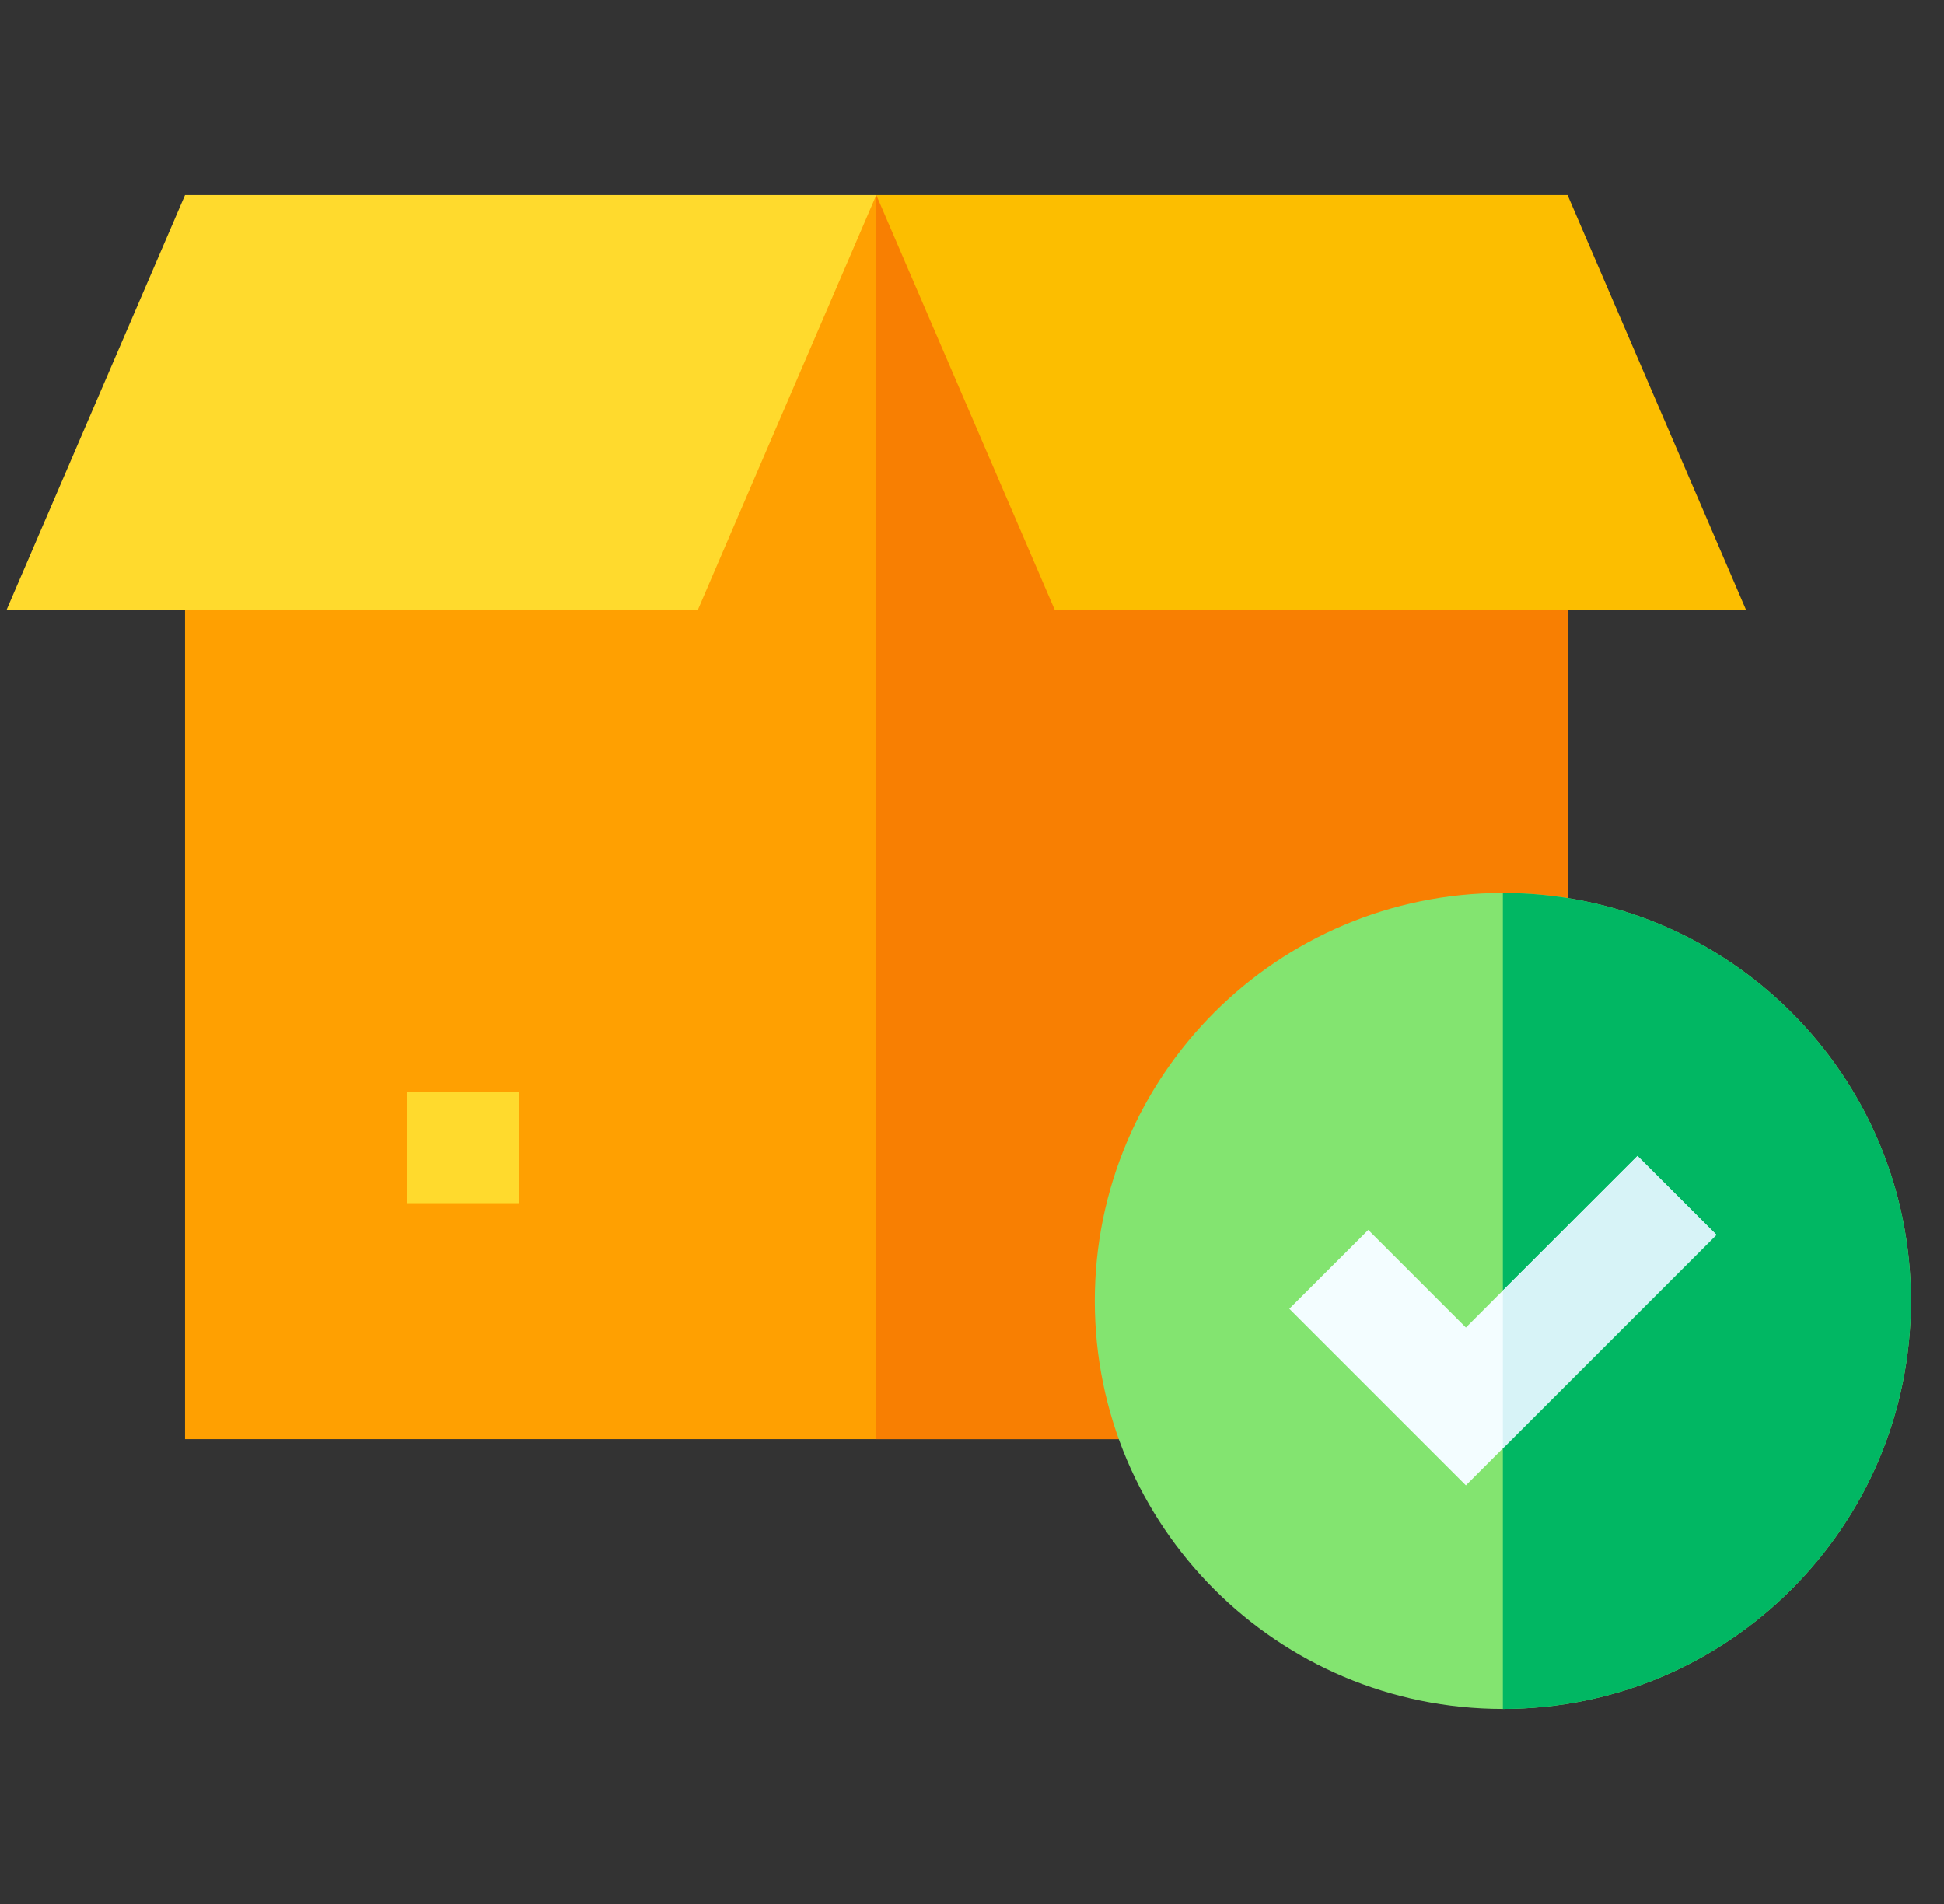 <svg width="49" height="48" viewBox="0 0 49 48" fill="none" xmlns="http://www.w3.org/2000/svg">
<rect x="0" y="0" width="49" height="48" fill="#333333" stroke="none"/>
<g clip-path="url(#clip0_261_2674)">
<path d="M39.512 15.372V36.281H4.664V15.372L22.088 4.918L39.512 15.372Z" fill="#FFA001"/>
<path d="M39.512 15.372V36.281H22.088V4.918L39.512 15.372Z" fill="#F87F02"/>
<path d="M0.167 15.372L4.664 4.918H22.088L17.591 15.372H0.167Z" fill="#FFDA2D"/>
<path d="M44.009 15.372L39.512 4.918H22.088L26.585 15.372H44.009Z" fill="#FCBE00"/>
<path d="M10.265 27.52H13.077V30.332H10.265V27.52Z" fill="#FFDA2D"/>
<path d="M48.167 32.797C48.167 38.477 43.562 43.082 37.881 43.082C32.2 43.082 27.595 38.477 27.595 32.797C27.595 27.116 32.2 22.511 37.881 22.511C43.562 22.511 48.167 27.116 48.167 32.797Z" fill="#83E470"/>
<path d="M48.167 32.797C48.167 38.477 43.562 43.082 37.881 43.082V22.511C43.562 22.511 48.167 27.116 48.167 32.797Z" fill="#01B763"/>
<path d="M43.264 31.131L37.881 36.513L36.949 37.446L32.498 32.995L34.488 31.007L36.949 33.468L37.881 32.535L41.274 29.142L43.264 31.131Z" fill="#F3FDFF"/>
<path d="M43.264 31.131L37.881 36.513V32.535L41.274 29.142L43.264 31.131Z" fill="#D7F3F7"/>
</g>
<defs>
<clipPath id="clip0_261_2674">
<rect width="48" height="48" fill="white" transform="translate(0.167)"/>
</clipPath>
</defs>
</svg>
